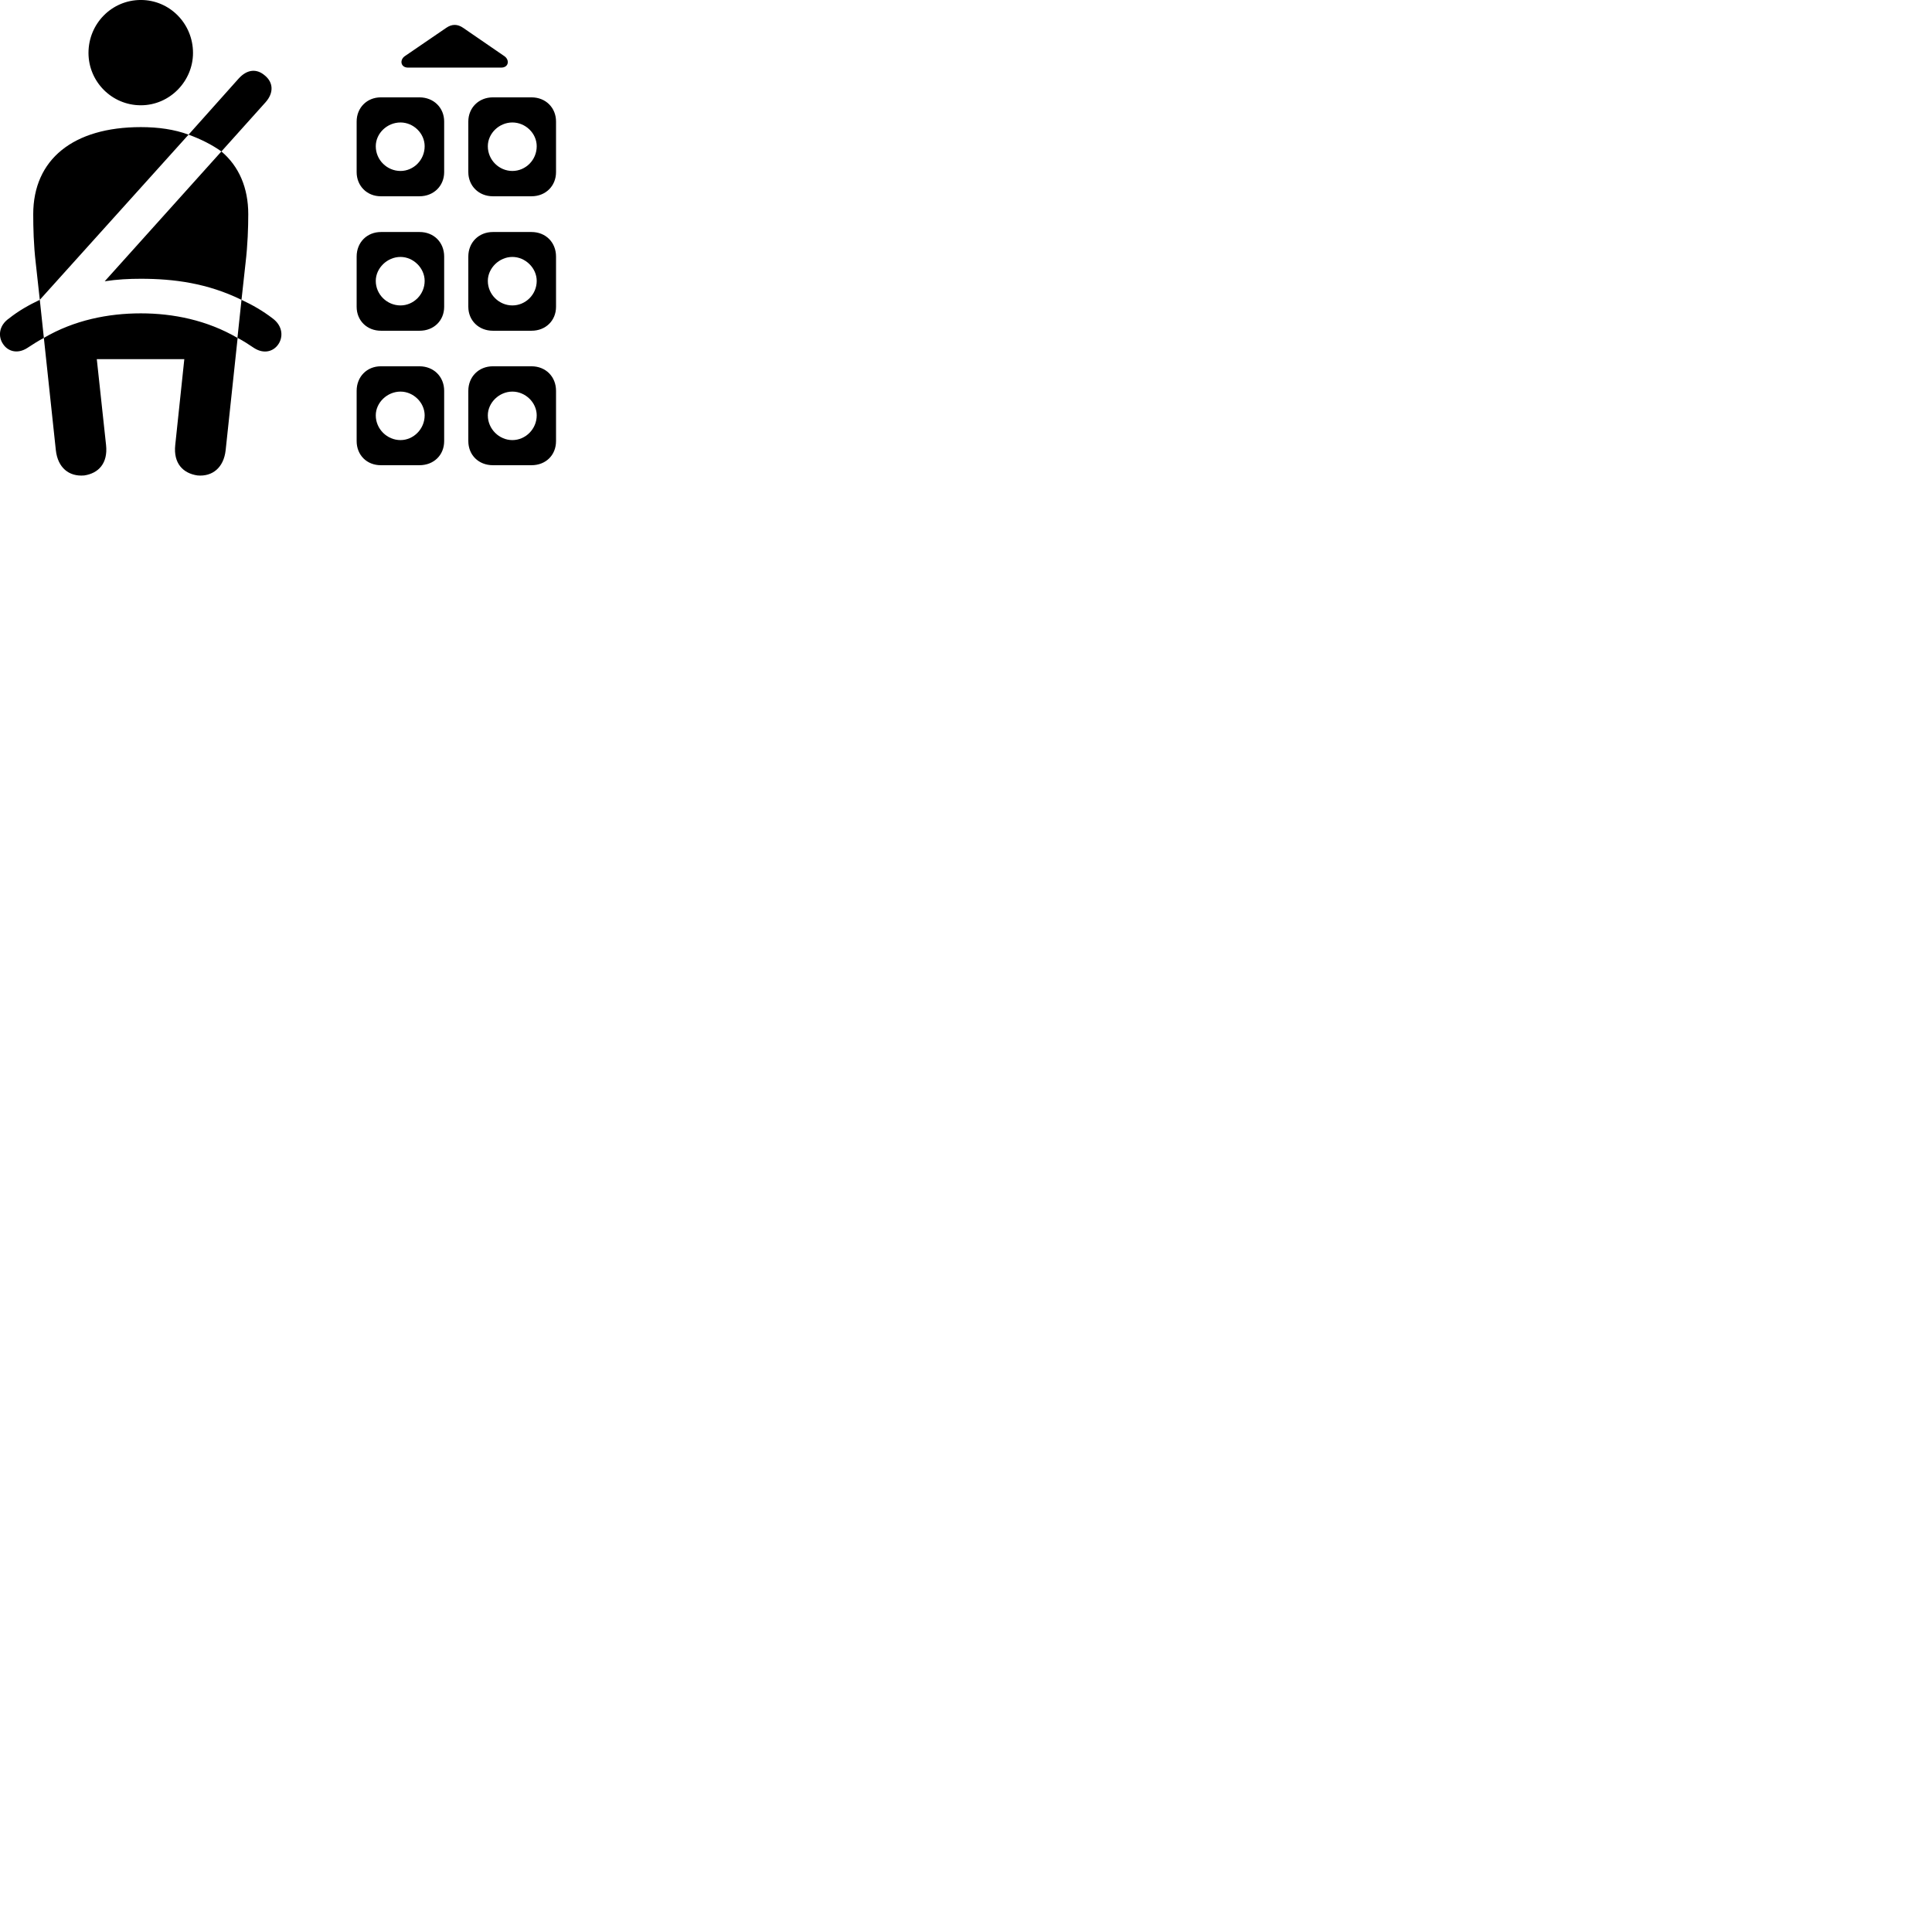 
        <svg xmlns="http://www.w3.org/2000/svg" viewBox="0 0 100 100">
            <path d="M7.29 5.449C8.79 5.449 9.99 4.199 9.99 2.739C9.99 1.229 8.79 -0.001 7.29 -0.001C5.78 -0.001 4.58 1.229 4.58 2.739C4.58 4.219 5.78 5.449 7.29 5.449ZM21.12 3.499H25.94C26.33 3.499 26.39 3.109 26.11 2.909L23.97 1.439C23.68 1.239 23.39 1.239 23.1 1.439L20.95 2.909C20.67 3.109 20.74 3.499 21.12 3.499ZM11.46 7.839L13.74 5.299C14.18 4.809 14.15 4.269 13.71 3.909C13.31 3.559 12.81 3.559 12.35 4.069L9.76 6.969C10.39 7.199 10.97 7.489 11.46 7.839ZM18.46 6.289V8.909C18.46 9.619 18.99 10.159 19.71 10.159H21.71C22.45 10.159 22.99 9.619 22.99 8.909V6.289C22.99 5.579 22.45 5.039 21.71 5.039H19.71C18.99 5.039 18.46 5.579 18.46 6.289ZM24.24 6.289V8.909C24.24 9.619 24.78 10.159 25.51 10.159H27.51C28.25 10.159 28.78 9.619 28.78 8.909V6.289C28.78 5.579 28.25 5.039 27.51 5.039H25.51C24.78 5.039 24.24 5.579 24.24 6.289ZM20.73 8.849C20.04 8.849 19.45 8.289 19.45 7.569C19.45 6.899 20.04 6.339 20.73 6.339C21.4 6.339 21.98 6.899 21.98 7.569C21.98 8.289 21.4 8.849 20.73 8.849ZM26.52 8.849C25.84 8.849 25.25 8.289 25.25 7.569C25.25 6.899 25.84 6.339 26.52 6.339C27.2 6.339 27.78 6.899 27.78 7.569C27.78 8.289 27.2 8.849 26.52 8.849ZM2.06 15.519L9.76 6.969C9.03 6.699 8.2 6.579 7.29 6.579C3.78 6.579 1.72 8.259 1.72 11.089C1.72 11.769 1.74 12.679 1.85 13.609ZM12.5 15.519L12.71 13.609C12.82 12.679 12.85 11.769 12.85 11.089C12.85 9.719 12.37 8.609 11.46 7.839L5.42 14.559C6.06 14.459 6.67 14.429 7.29 14.429C9.01 14.429 10.74 14.659 12.5 15.519ZM18.46 13.279V15.879C18.46 16.589 18.99 17.119 19.72 17.119H21.72C22.46 17.119 22.99 16.589 22.99 15.879V13.279C22.99 12.549 22.46 12.009 21.72 12.009H19.72C18.99 12.009 18.46 12.549 18.46 13.279ZM24.24 13.279V15.879C24.24 16.589 24.78 17.119 25.51 17.119H27.51C28.25 17.119 28.78 16.589 28.78 15.879V13.279C28.78 12.549 28.25 12.009 27.51 12.009H25.51C24.78 12.009 24.24 12.549 24.24 13.279ZM20.73 15.809C20.04 15.809 19.45 15.249 19.45 14.539C19.45 13.879 20.04 13.299 20.73 13.299C21.4 13.299 21.98 13.879 21.98 14.539C21.98 15.249 21.4 15.809 20.73 15.809ZM26.52 15.809C25.84 15.809 25.25 15.249 25.25 14.539C25.25 13.879 25.84 13.299 26.52 13.299C27.2 13.299 27.78 13.879 27.78 14.539C27.78 15.249 27.2 15.809 26.52 15.809ZM0.47 16.479C-0.08 16.859 -0.1 17.439 0.16 17.809C0.4 18.179 0.89 18.339 1.4 18.019C1.69 17.829 1.97 17.649 2.27 17.489L2.06 15.519C1.49 15.789 0.96 16.089 0.47 16.479ZM4.36 24.609C5.1 24.499 5.59 23.979 5.49 23.039L5.01 18.589H9.54L9.07 23.039C8.97 23.979 9.47 24.499 10.22 24.609C10.99 24.679 11.58 24.209 11.68 23.299L12.3 17.489C12.6 17.649 12.88 17.829 13.16 18.019C13.67 18.339 14.15 18.189 14.4 17.829C14.66 17.459 14.65 16.879 14.11 16.479C13.6 16.089 13.08 15.789 12.5 15.519L12.29 17.489C10.71 16.569 8.96 16.219 7.29 16.219C5.6 16.219 3.84 16.569 2.27 17.489L2.89 23.299C2.99 24.209 3.57 24.679 4.36 24.609ZM18.46 20.229V22.829C18.46 23.559 18.99 24.079 19.71 24.079H21.71C22.45 24.079 22.99 23.559 22.99 22.829V20.229C22.99 19.499 22.45 18.959 21.71 18.959H19.71C18.99 18.959 18.46 19.499 18.46 20.229ZM24.24 20.229V22.829C24.24 23.559 24.78 24.079 25.51 24.079H27.51C28.25 24.079 28.78 23.559 28.78 22.829V20.229C28.78 19.499 28.25 18.959 27.51 18.959H25.51C24.78 18.959 24.24 19.499 24.24 20.229ZM20.73 22.779C20.04 22.779 19.45 22.209 19.45 21.499C19.45 20.839 20.04 20.269 20.73 20.269C21.4 20.269 21.98 20.839 21.98 21.499C21.98 22.209 21.4 22.779 20.73 22.779ZM26.52 22.779C25.84 22.779 25.25 22.209 25.25 21.499C25.25 20.839 25.84 20.269 26.52 20.269C27.2 20.269 27.78 20.839 27.78 21.499C27.78 22.209 27.2 22.779 26.52 22.779Z" />
        </svg>
    